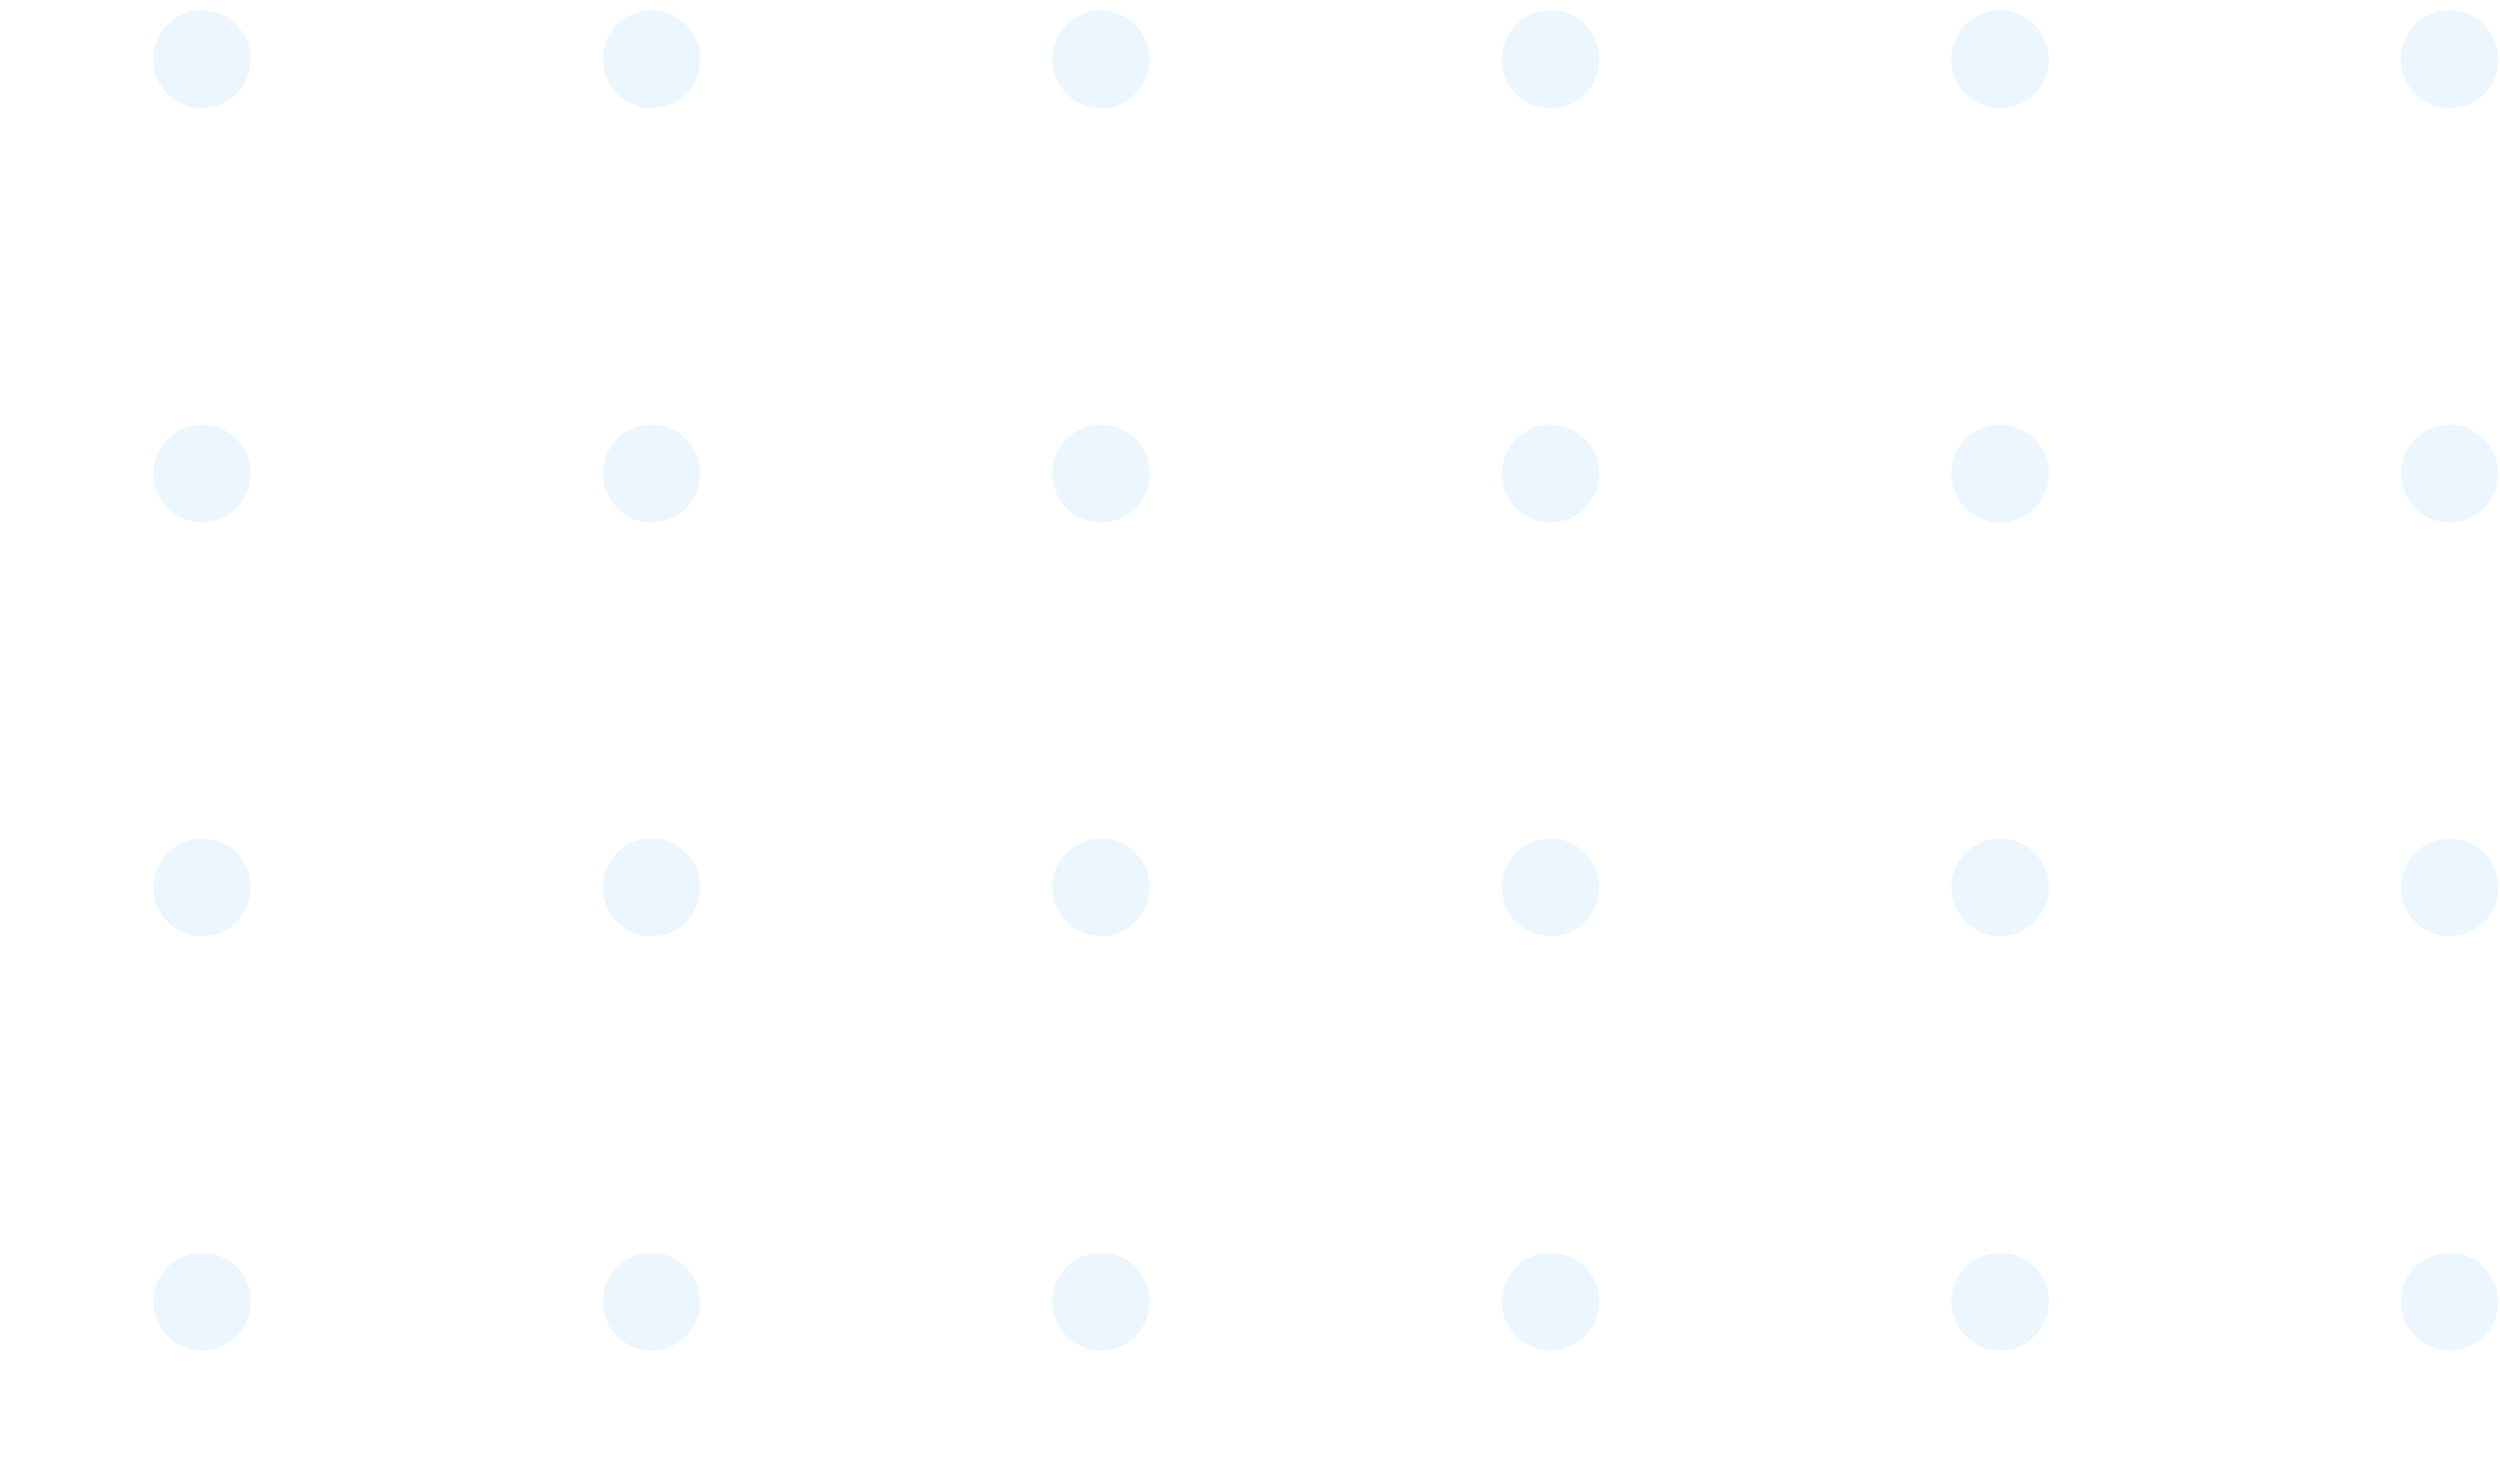 <svg width="161" height="95" viewBox="0 0 161 95" fill="none" xmlns="http://www.w3.org/2000/svg">
<g opacity="0.2">
<path opacity="0.7" d="M67.77 57.145C67.77 55.408 69.173 53.999 70.907 53.999C72.641 53.999 74.044 55.408 74.044 57.145C74.044 58.887 72.641 60.295 70.907 60.295C69.173 60.295 67.77 58.887 67.77 57.145Z" fill="#72C4FF"/>
<path opacity="0.7" d="M38.821 57.145C38.821 55.408 40.224 53.999 41.958 53.999C43.688 53.999 45.095 55.408 45.095 57.145C45.095 58.887 43.692 60.295 41.958 60.295C40.224 60.295 38.821 58.887 38.821 57.145Z" fill="#72C4FF"/>
<path opacity="0.7" d="M9.872 57.145C9.872 55.408 11.274 53.999 13.009 53.999C14.743 53.999 16.146 55.408 16.146 57.145C16.146 58.887 14.743 60.295 13.009 60.295C11.274 60.295 9.872 58.887 9.872 57.145Z" fill="#72C4FF"/>
<path opacity="0.7" d="M67.77 83.822C67.77 82.084 69.173 80.675 70.907 80.675C72.641 80.675 74.044 82.084 74.044 83.822C74.044 85.563 72.641 86.972 70.907 86.972C69.173 86.972 67.77 85.563 67.77 83.822Z" fill="#72C4FF"/>
<path opacity="0.7" d="M38.821 83.822C38.821 82.084 40.224 80.675 41.958 80.675C43.688 80.675 45.095 82.084 45.095 83.822C45.095 85.563 43.692 86.972 41.958 86.972C40.224 86.972 38.821 85.563 38.821 83.822Z" fill="#72C4FF"/>
<path opacity="0.7" d="M9.872 83.822C9.872 82.084 11.274 80.675 13.009 80.675C14.743 80.675 16.146 82.084 16.146 83.822C16.146 85.563 14.743 86.972 13.009 86.972C11.274 86.972 9.872 85.563 9.872 83.822Z" fill="#72C4FF"/>
<path opacity="0.7" d="M67.77 3.817C67.77 2.079 69.173 0.671 70.907 0.671C72.641 0.671 74.044 2.079 74.044 3.817C74.044 5.558 72.641 6.967 70.907 6.967C69.173 6.967 67.77 5.558 67.77 3.817Z" fill="#72C4FF"/>
<path opacity="0.7" d="M38.821 3.817C38.821 2.079 40.224 0.671 41.958 0.671C43.688 0.671 45.095 2.079 45.095 3.817C45.095 5.558 43.692 6.967 41.958 6.967C40.224 6.967 38.821 5.558 38.821 3.817Z" fill="#72C4FF"/>
<path opacity="0.7" d="M9.872 3.817C9.872 2.079 11.274 0.671 13.009 0.671C14.743 0.671 16.146 2.079 16.146 3.817C16.146 5.558 14.743 6.967 13.009 6.967C11.274 6.967 9.872 5.558 9.872 3.817Z" fill="#72C4FF"/>
<path opacity="0.7" d="M67.77 30.493C67.77 28.756 69.173 27.347 70.907 27.347C72.641 27.347 74.044 28.756 74.044 30.493C74.044 32.235 72.641 33.644 70.907 33.644C69.173 33.644 67.77 32.235 67.77 30.493Z" fill="#72C4FF"/>
<path opacity="0.7" d="M38.821 30.493C38.821 28.756 40.224 27.347 41.958 27.347C43.688 27.347 45.095 28.756 45.095 30.493C45.095 32.235 43.692 33.644 41.958 33.644C40.224 33.644 38.821 32.235 38.821 30.493Z" fill="#72C4FF"/>
<path opacity="0.7" d="M9.872 30.493C9.872 28.756 11.274 27.347 13.009 27.347C14.743 27.347 16.146 28.756 16.146 30.493C16.146 32.235 14.743 33.644 13.009 33.644C11.274 33.644 9.872 32.235 9.872 30.493Z" fill="#72C4FF"/>
<path opacity="0.7" d="M154.614 57.145C154.614 55.408 156.017 53.999 157.751 53.999C159.481 53.999 160.888 55.408 160.888 57.145C160.888 58.887 159.486 60.295 157.751 60.295C156.021 60.295 154.614 58.887 154.614 57.145Z" fill="#72C4FF"/>
<path opacity="0.7" d="M125.669 57.145C125.669 55.408 127.072 53.999 128.807 53.999C130.541 53.999 131.944 55.408 131.944 57.145C131.944 58.887 130.541 60.295 128.807 60.295C127.072 60.295 125.669 58.887 125.669 57.145Z" fill="#72C4FF"/>
<path opacity="0.7" d="M96.72 57.145C96.72 55.408 98.123 53.999 99.857 53.999C101.591 53.999 102.994 55.408 102.994 57.145C102.994 58.887 101.591 60.295 99.857 60.295C98.123 60.295 96.72 58.887 96.72 57.145Z" fill="#72C4FF"/>
<path opacity="0.7" d="M154.614 83.822C154.614 82.084 156.017 80.675 157.751 80.675C159.481 80.675 160.888 82.084 160.888 83.822C160.888 85.563 159.486 86.972 157.751 86.972C156.021 86.972 154.614 85.563 154.614 83.822Z" fill="#72C4FF"/>
<path opacity="0.7" d="M125.669 83.822C125.669 82.084 127.072 80.675 128.807 80.675C130.541 80.675 131.944 82.084 131.944 83.822C131.944 85.563 130.541 86.972 128.807 86.972C127.072 86.972 125.669 85.563 125.669 83.822Z" fill="#72C4FF"/>
<path opacity="0.7" d="M96.72 83.822C96.72 82.084 98.123 80.675 99.857 80.675C101.591 80.675 102.994 82.084 102.994 83.822C102.994 85.563 101.591 86.972 99.857 86.972C98.123 86.972 96.72 85.563 96.72 83.822Z" fill="#72C4FF"/>
<path opacity="0.7" d="M154.614 3.817C154.614 2.079 156.017 0.671 157.751 0.671C159.481 0.671 160.888 2.079 160.888 3.817C160.888 5.558 159.486 6.967 157.751 6.967C156.021 6.967 154.614 5.558 154.614 3.817Z" fill="#72C4FF"/>
<path opacity="0.7" d="M125.669 3.817C125.669 2.079 127.072 0.671 128.807 0.671C130.541 0.671 131.944 2.079 131.944 3.817C131.944 5.558 130.541 6.967 128.807 6.967C127.072 6.967 125.669 5.558 125.669 3.817Z" fill="#72C4FF"/>
<path opacity="0.7" d="M96.72 3.817C96.72 2.079 98.123 0.671 99.857 0.671C101.591 0.671 102.994 2.079 102.994 3.817C102.994 5.558 101.591 6.967 99.857 6.967C98.123 6.967 96.72 5.558 96.72 3.817Z" fill="#72C4FF"/>
<path opacity="0.7" d="M154.614 30.493C154.614 28.756 156.017 27.347 157.751 27.347C159.481 27.347 160.888 28.756 160.888 30.493C160.888 32.235 159.486 33.644 157.751 33.644C156.021 33.644 154.614 32.235 154.614 30.493Z" fill="#72C4FF"/>
<path opacity="0.7" d="M125.669 30.493C125.669 28.756 127.072 27.347 128.807 27.347C130.541 27.347 131.944 28.756 131.944 30.493C131.944 32.235 130.541 33.644 128.807 33.644C127.072 33.644 125.669 32.235 125.669 30.493Z" fill="#72C4FF"/>
<path opacity="0.7" d="M96.72 30.493C96.72 28.756 98.123 27.347 99.857 27.347C101.591 27.347 102.994 28.756 102.994 30.493C102.994 32.235 101.591 33.644 99.857 33.644C98.123 33.644 96.72 32.235 96.72 30.493Z" fill="#72C4FF"/>
</g>
</svg>
